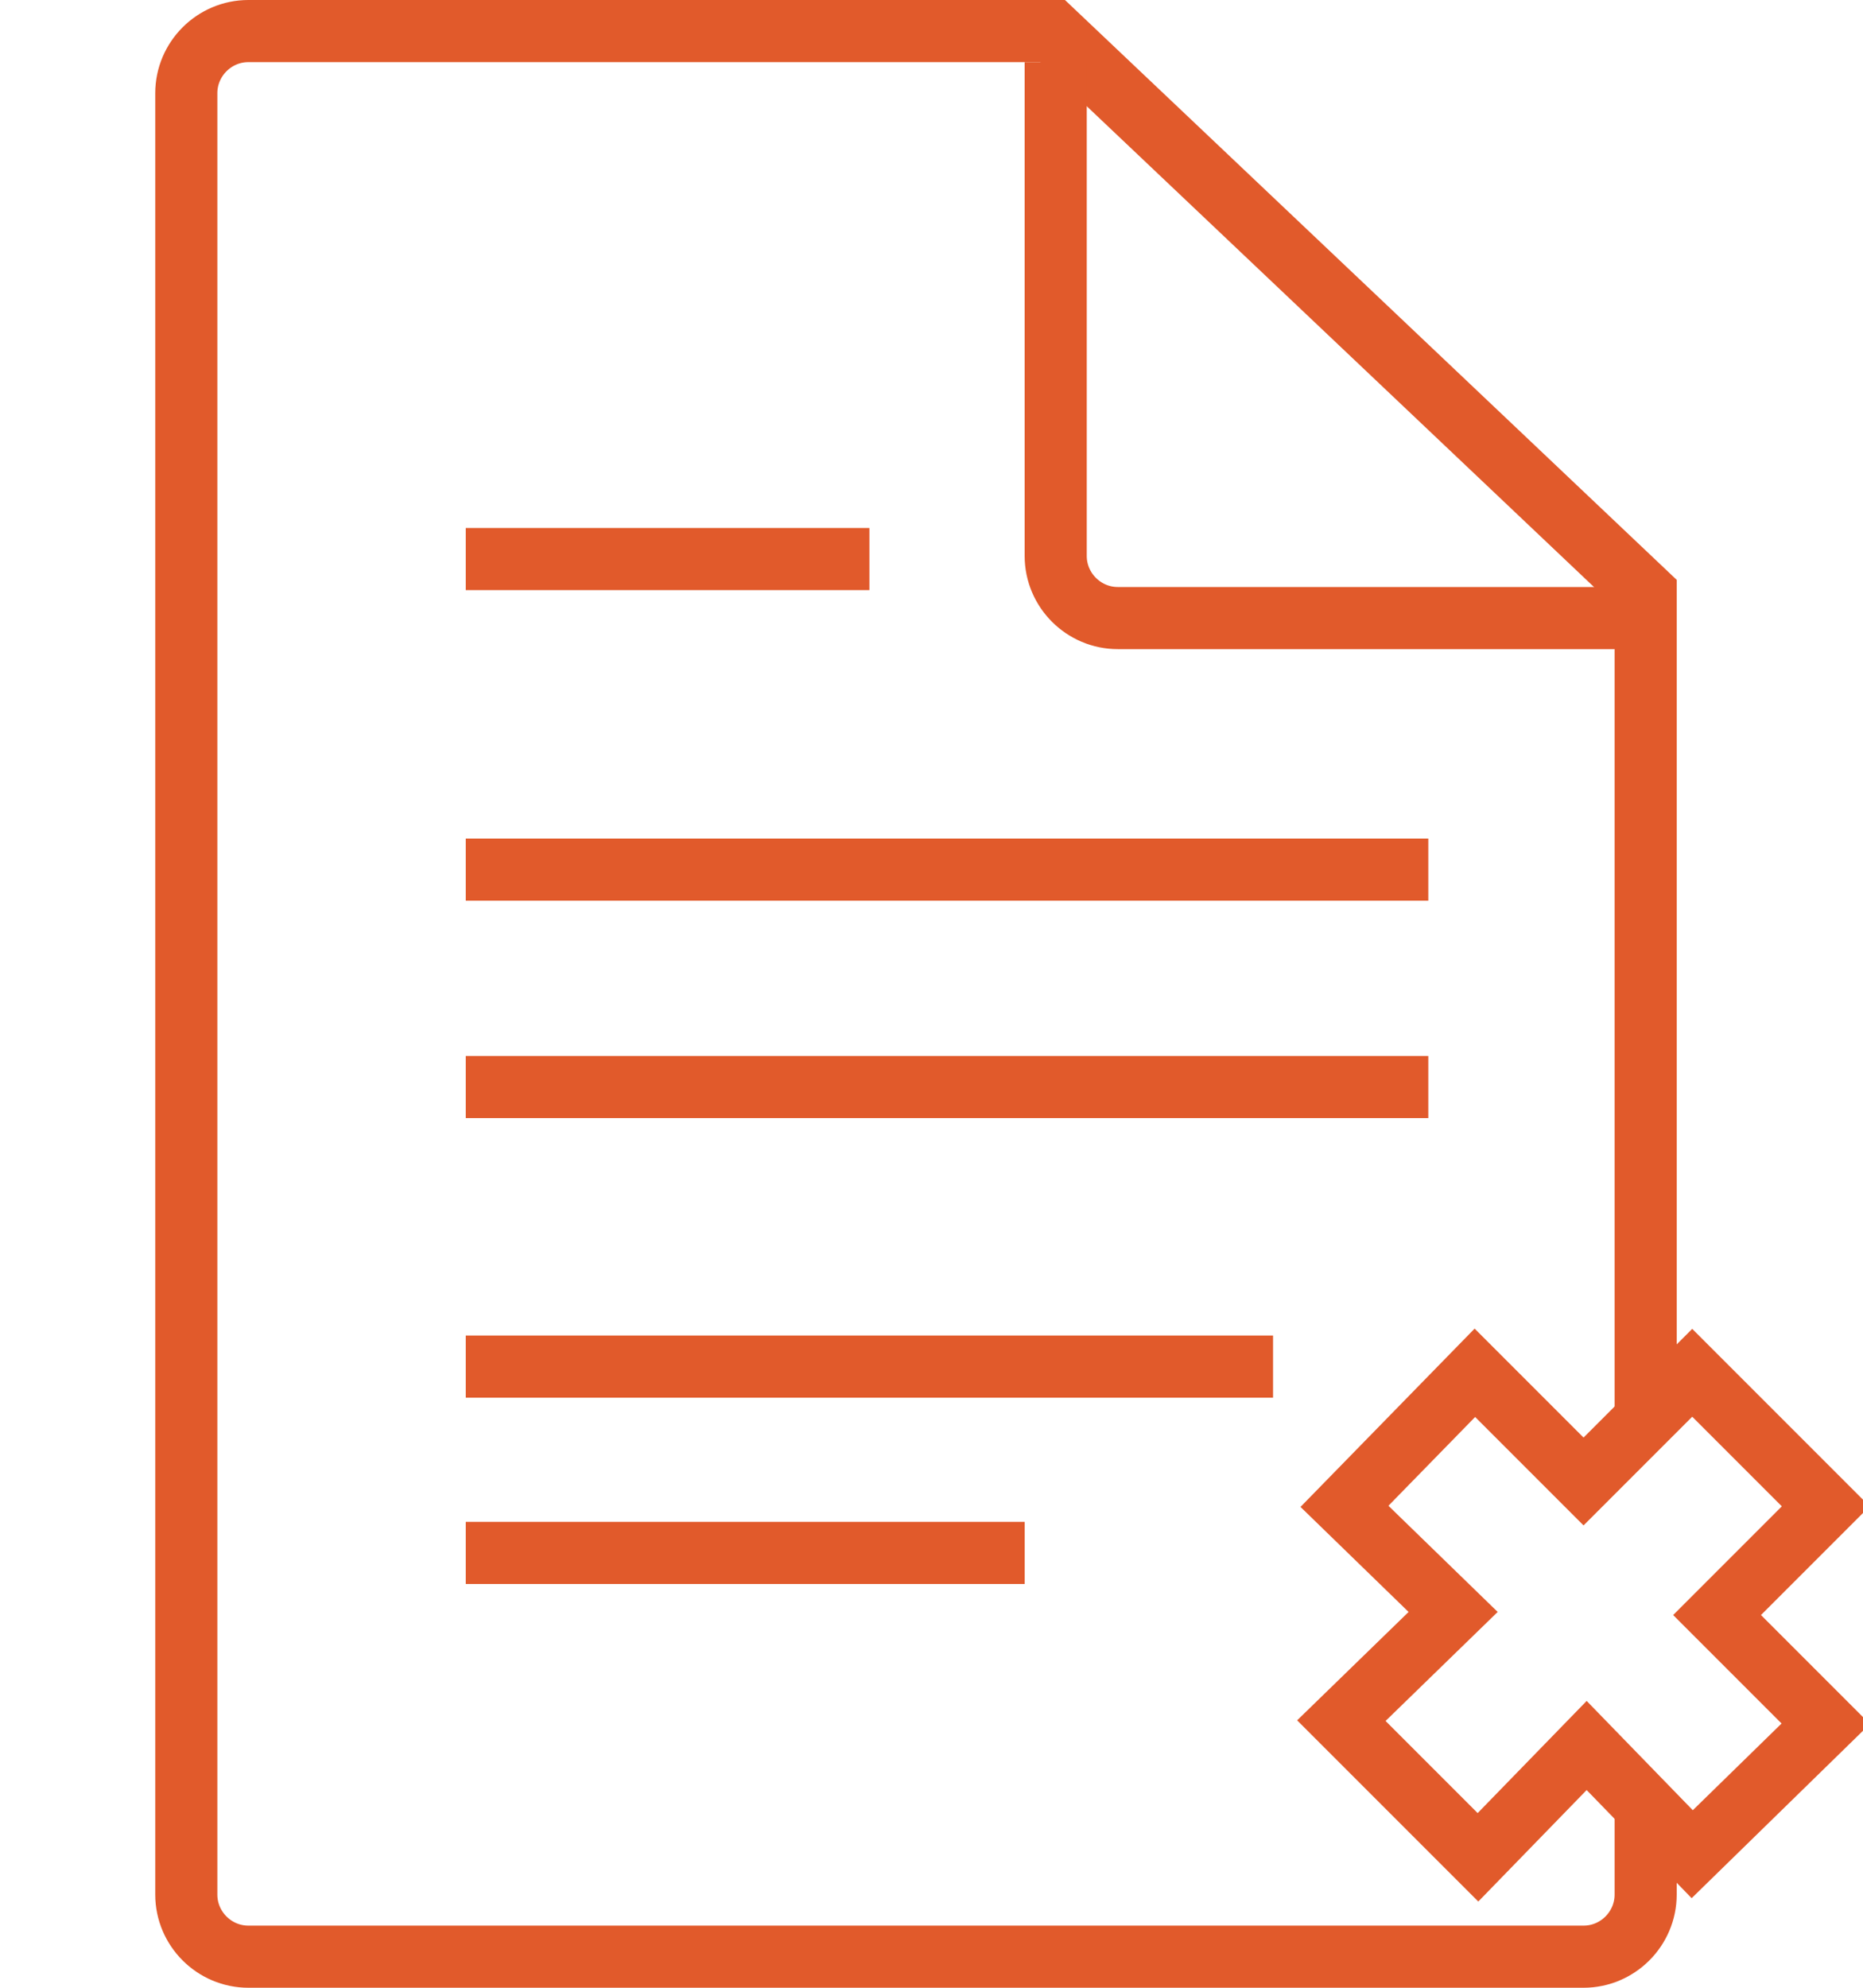 <svg version="1.1" id="Layer_1" xmlns:sketch="http://www.bohemiancoding.com/sketch/ns" xmlns="http://www.w3.org/2000/svg" xmlns:xlink="http://www.w3.org/1999/xlink" viewBox="-5 0 60 64" enable-background="new 0 0 56 64" xml:space="preserve" fill="#000000"><g id="SVGRepo_bgCarrier" stroke-width="0"></g><g id="SVGRepo_tracerCarrier" stroke-linecap="round" stroke-linejoin="round"></g><g id="SVGRepo_iconCarrier"> <title>Document-error</title> <desc>Created with Sketch.</desc> <g id="Page-1" sketch:type="MSPage"> <g id="Document-error" transform="translate(1, 1)" sketch:type="MSLayerGroup"> <path id="Shape_1_" sketch:type="MSShapeGroup" fill="none" stroke="#E15A2B" stroke-width="2" d="M47,57v3c0,1.1-0.9,2-2,2H2 c-1.1,0-2-0.9-2-2V2c0-1.1,0.9-2,2-2h25.9L47,18.1v26.5"></path> <path id="Shape" sketch:type="MSShapeGroup" fill="none" stroke="#E15A2B" stroke-width="2" d="M47,18.9H30c-1.1,0-2-0.9-2-2V1"></path> <path id="Shape_2_" sketch:type="MSShapeGroup" fill="none" stroke="#E15A2B" stroke-width="2" d="M9,17h13"></path> <path id="Shape_3_" sketch:type="MSShapeGroup" fill="none" stroke="#E15A2B" stroke-width="2" d="M9,27h31"></path> <path id="Shape_4_" sketch:type="MSShapeGroup" fill="none" stroke="#E15A2B" stroke-width="2" d="M9,34h31"></path> <path id="Shape_5_" sketch:type="MSShapeGroup" fill="none" stroke="#E15A2B" stroke-width="2" d="M9,43h26"></path> <path id="Shape_6_" sketch:type="MSShapeGroup" fill="none" stroke="#E15A2B" stroke-width="2" d="M9,49h18"></path> <path id="Shape_7_" sketch:type="MSShapeGroup" fill="none" stroke="#E15A2B" stroke-width="2" d="M41.6,58.8l3.5-3.6l3.4,3.5 l4.3-4.2L49.3,51l3.5-3.5l-4.3-4.3L45,46.7l-3.5-3.5l-4.2,4.3l3.5,3.4l-3.6,3.5L41.6,58.8z"></path> </g> </g> </g></svg>